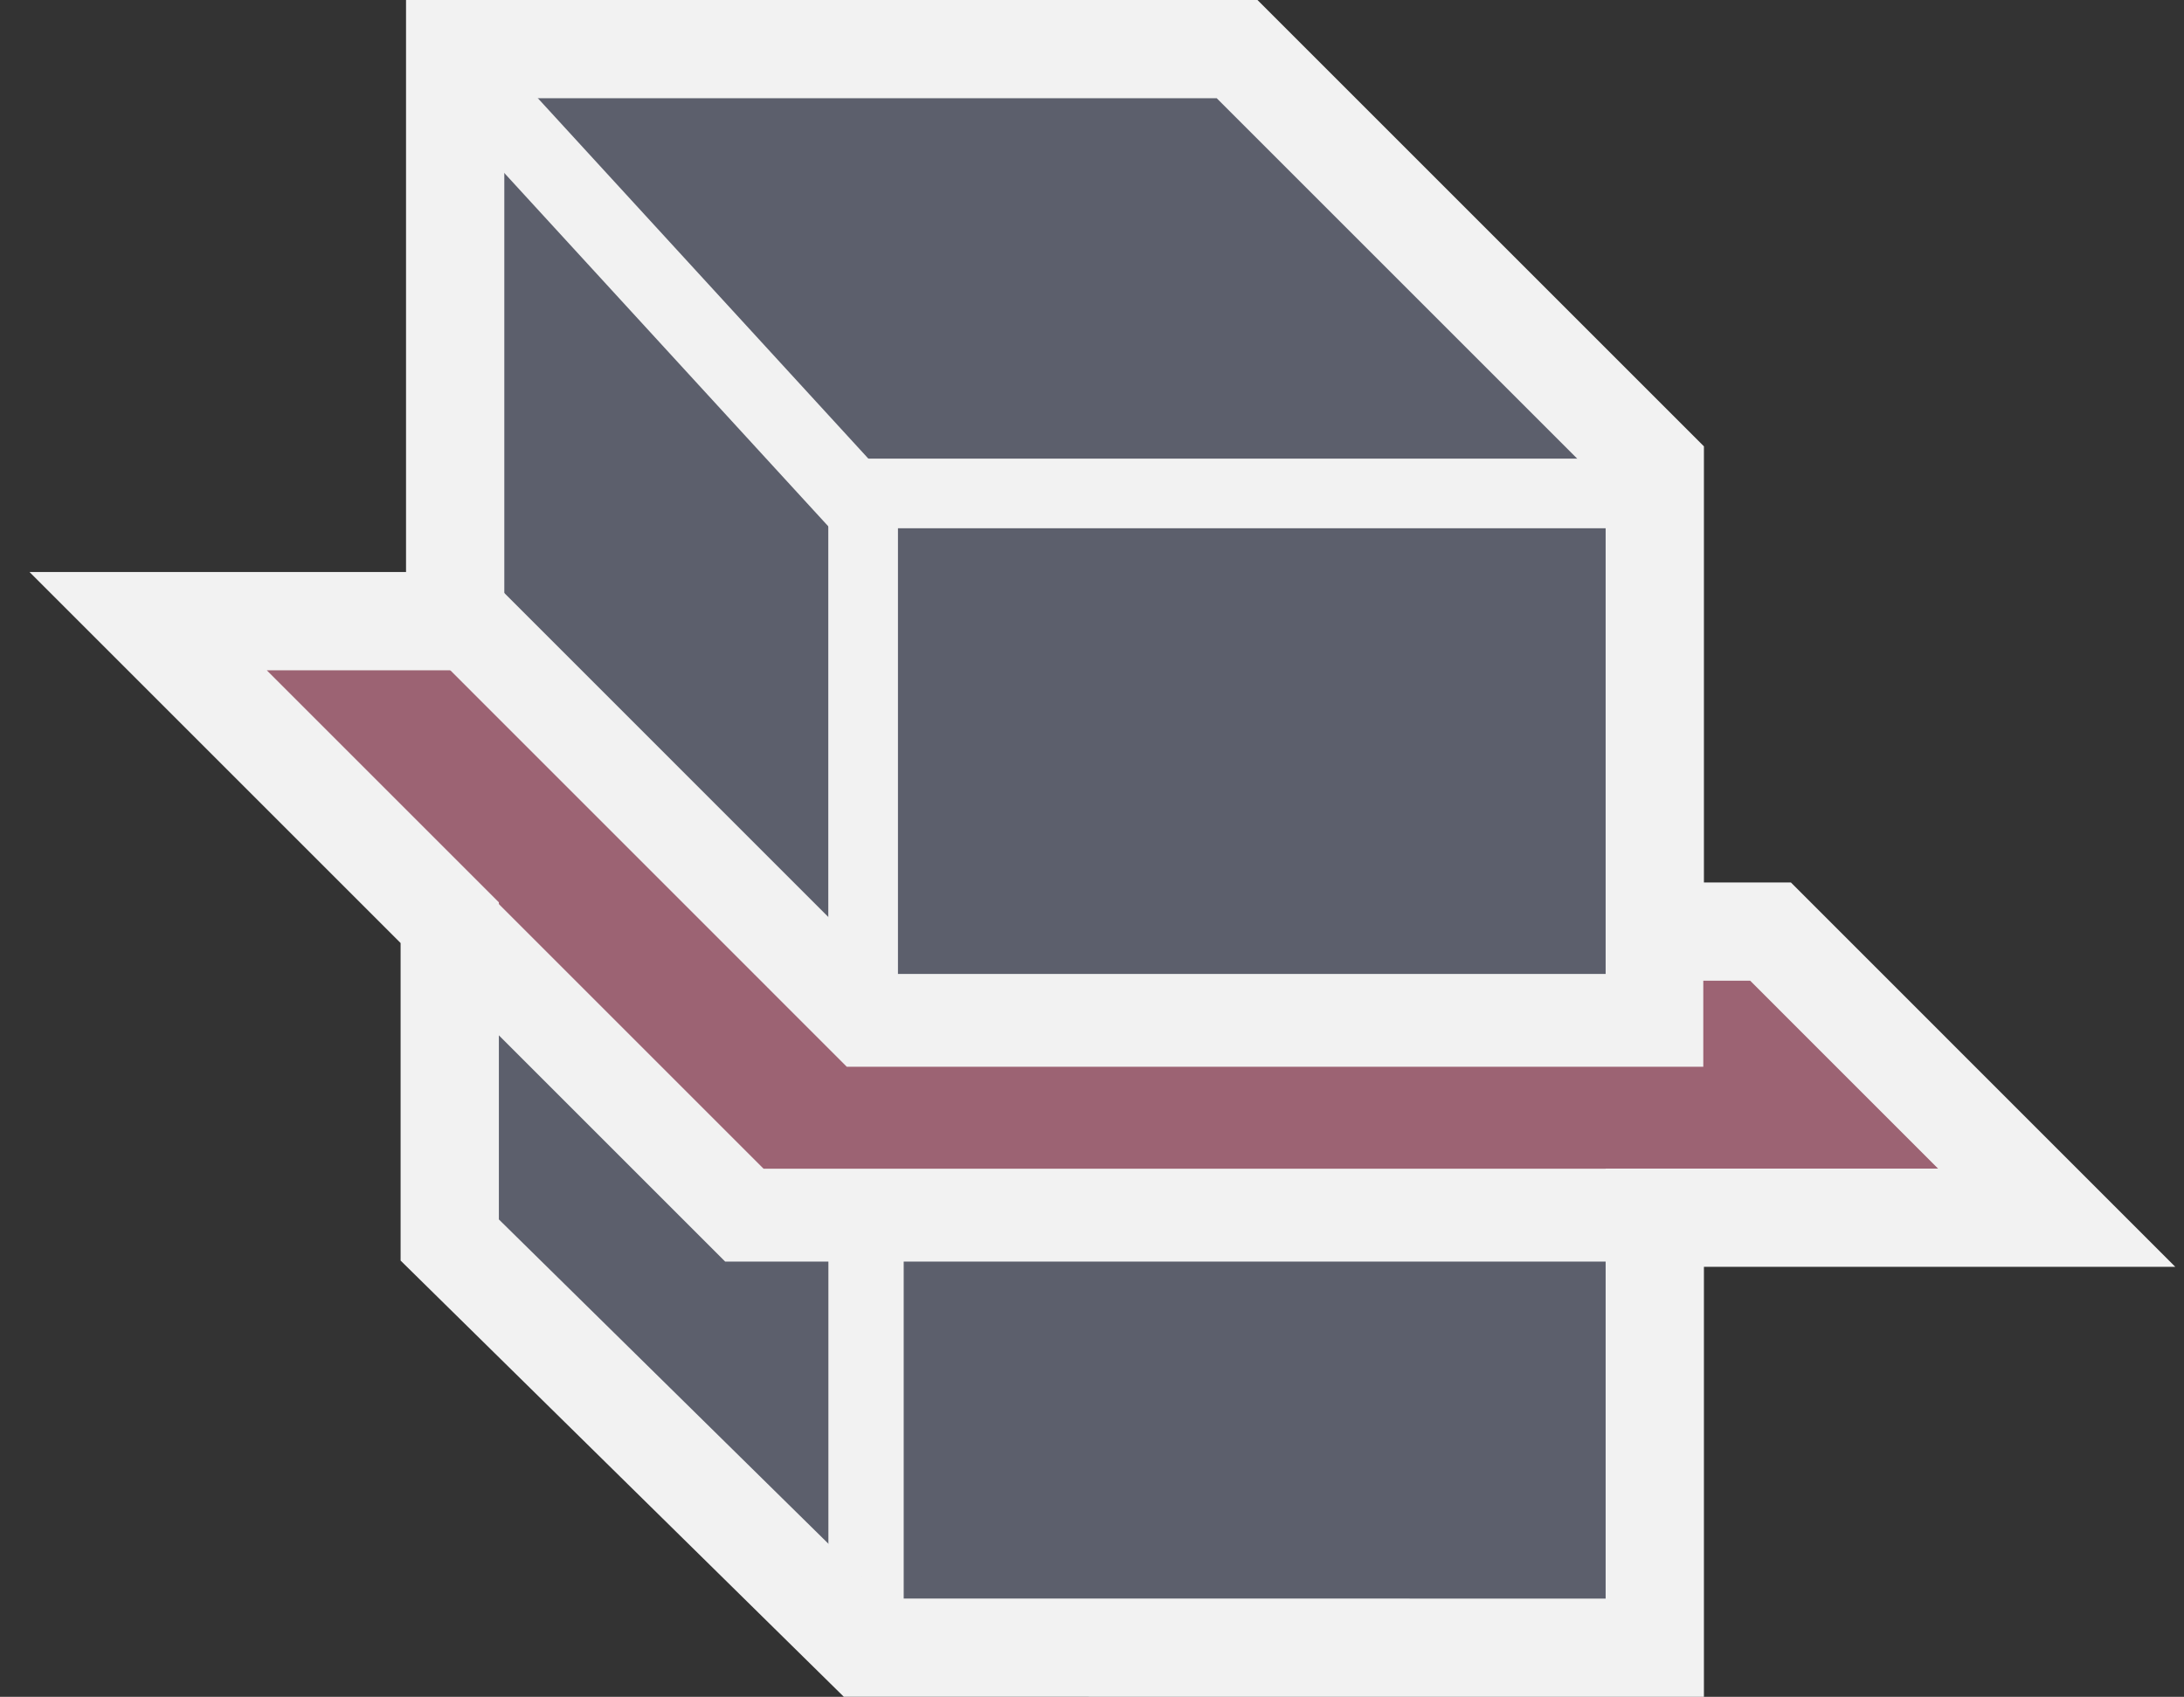 <?xml version="1.0" encoding="UTF-8" standalone="no"?>
<svg
   width="47.034"
   height="36.551"
   viewBox="0 0 31.356 24.367"
   fill="none"
   version="1.1"
   id="svg1815"
   xmlns="http://www.w3.org/2000/svg"
   xmlns:svg="http://www.w3.org/2000/svg">
  <rect x="0" y="0" width="31.356" height="24.367" fill="#333333" stroke="none"/>
  <defs
     id="defs1819" />
  <path
     style="opacity:1;fill:#f38ba8;fill-opacity:0.549;stroke:none;stroke-width:1.333;stroke-linecap:square;stroke-linejoin:miter;stroke-dasharray:none;stroke-opacity:1;paint-order:markers fill stroke"
     d="m 2.128,8.92 8.559,8.53 18.842,0.037 -4.108,-4.108 h -1.662 l 0.029,1.274 H 12.434 L 6.535,8.92 Z"
     id="path1747" />
  <path
     style="opacity:1;fill:#7f849c;fill-opacity:0.549;stroke:none;stroke-width:1.333;stroke-linecap:square;stroke-linejoin:miter;stroke-dasharray:none;stroke-opacity:1;paint-order:markers fill stroke"
     d="m 23.758,17.487 v 6.175 H 12.405 L 6.458,17.808 6.643,13.406 10.687,17.45 Z"
     id="path1745" />
  <path
     style="opacity:1;fill:#7f849c;fill-opacity:0.549;stroke:none;stroke-width:1.333;stroke-linecap:square;stroke-linejoin:miter;stroke-dasharray:none;stroke-opacity:1;paint-order:markers fill stroke"
     d="M 6.535,8.92 12.434,14.653 H 23.788 L 23.758,6.702 17.761,0.705 H 6.535 Z"
     id="path1527" />
  <path
     d="M 24.42,7.086 H 12.392 v 7.902"
     stroke="#f2f2f2"
     id="path1803"
     style="stroke-width:1;stroke-dasharray:none" />
  <path
     d="M 12.58,7.509 6.633,1.022"
     stroke="#f2f2f2"
     id="path1805"
     style="stroke-width:1.081" />
  <path
     d="M 24.869,17.351 H 12.434 v 6.488"
     stroke="#f2f2f2"
     id="path1809"
     style="stroke-width:1.081" />
  <path
     d="M 31.356,18.315 25.95,12.908 H 24.869 L 11.894,15.071 5.406,8.583 H 0 l 9.731,9.731 z"
     id="path1811"
     style="opacity:0.548;fill:none;stroke-width:1.081" />
  <path
     style="opacity:1;fill:none;fill-opacity:0.549;stroke:#f2f2f2;stroke-width:1.411;stroke-linecap:square;stroke-linejoin:miter;stroke-dasharray:none;stroke-opacity:1;paint-order:markers fill stroke"
     d="M 23.758,23.662 V 17.487 h 5.77 L 25.42,13.378 H 23.758 V 6.702 L 17.761,0.705 H 6.535 V 8.92 h -4.408 l 4.33,4.33 v 4.557 l 5.947,5.854 z"
     id="path1455" />
  <path
     style="opacity:1;fill:none;fill-opacity:0.549;stroke:#f2f2f2;stroke-width:1.333;stroke-linecap:square;stroke-linejoin:miter;stroke-dasharray:none;stroke-opacity:1;paint-order:markers fill stroke"
     d="M 23.788,14.653 H 12.434 L 7.118,9.336"
     id="path1469" />
  <path
     style="opacity:1;fill:none;fill-opacity:0.549;stroke:#f2f2f2;stroke-width:1.333;stroke-linecap:square;stroke-linejoin:miter;stroke-dasharray:none;stroke-opacity:1;paint-order:markers fill stroke"
     d="M 2.599,9.362 10.687,17.45 h 13.915"
     id="path1525" />
</svg>
